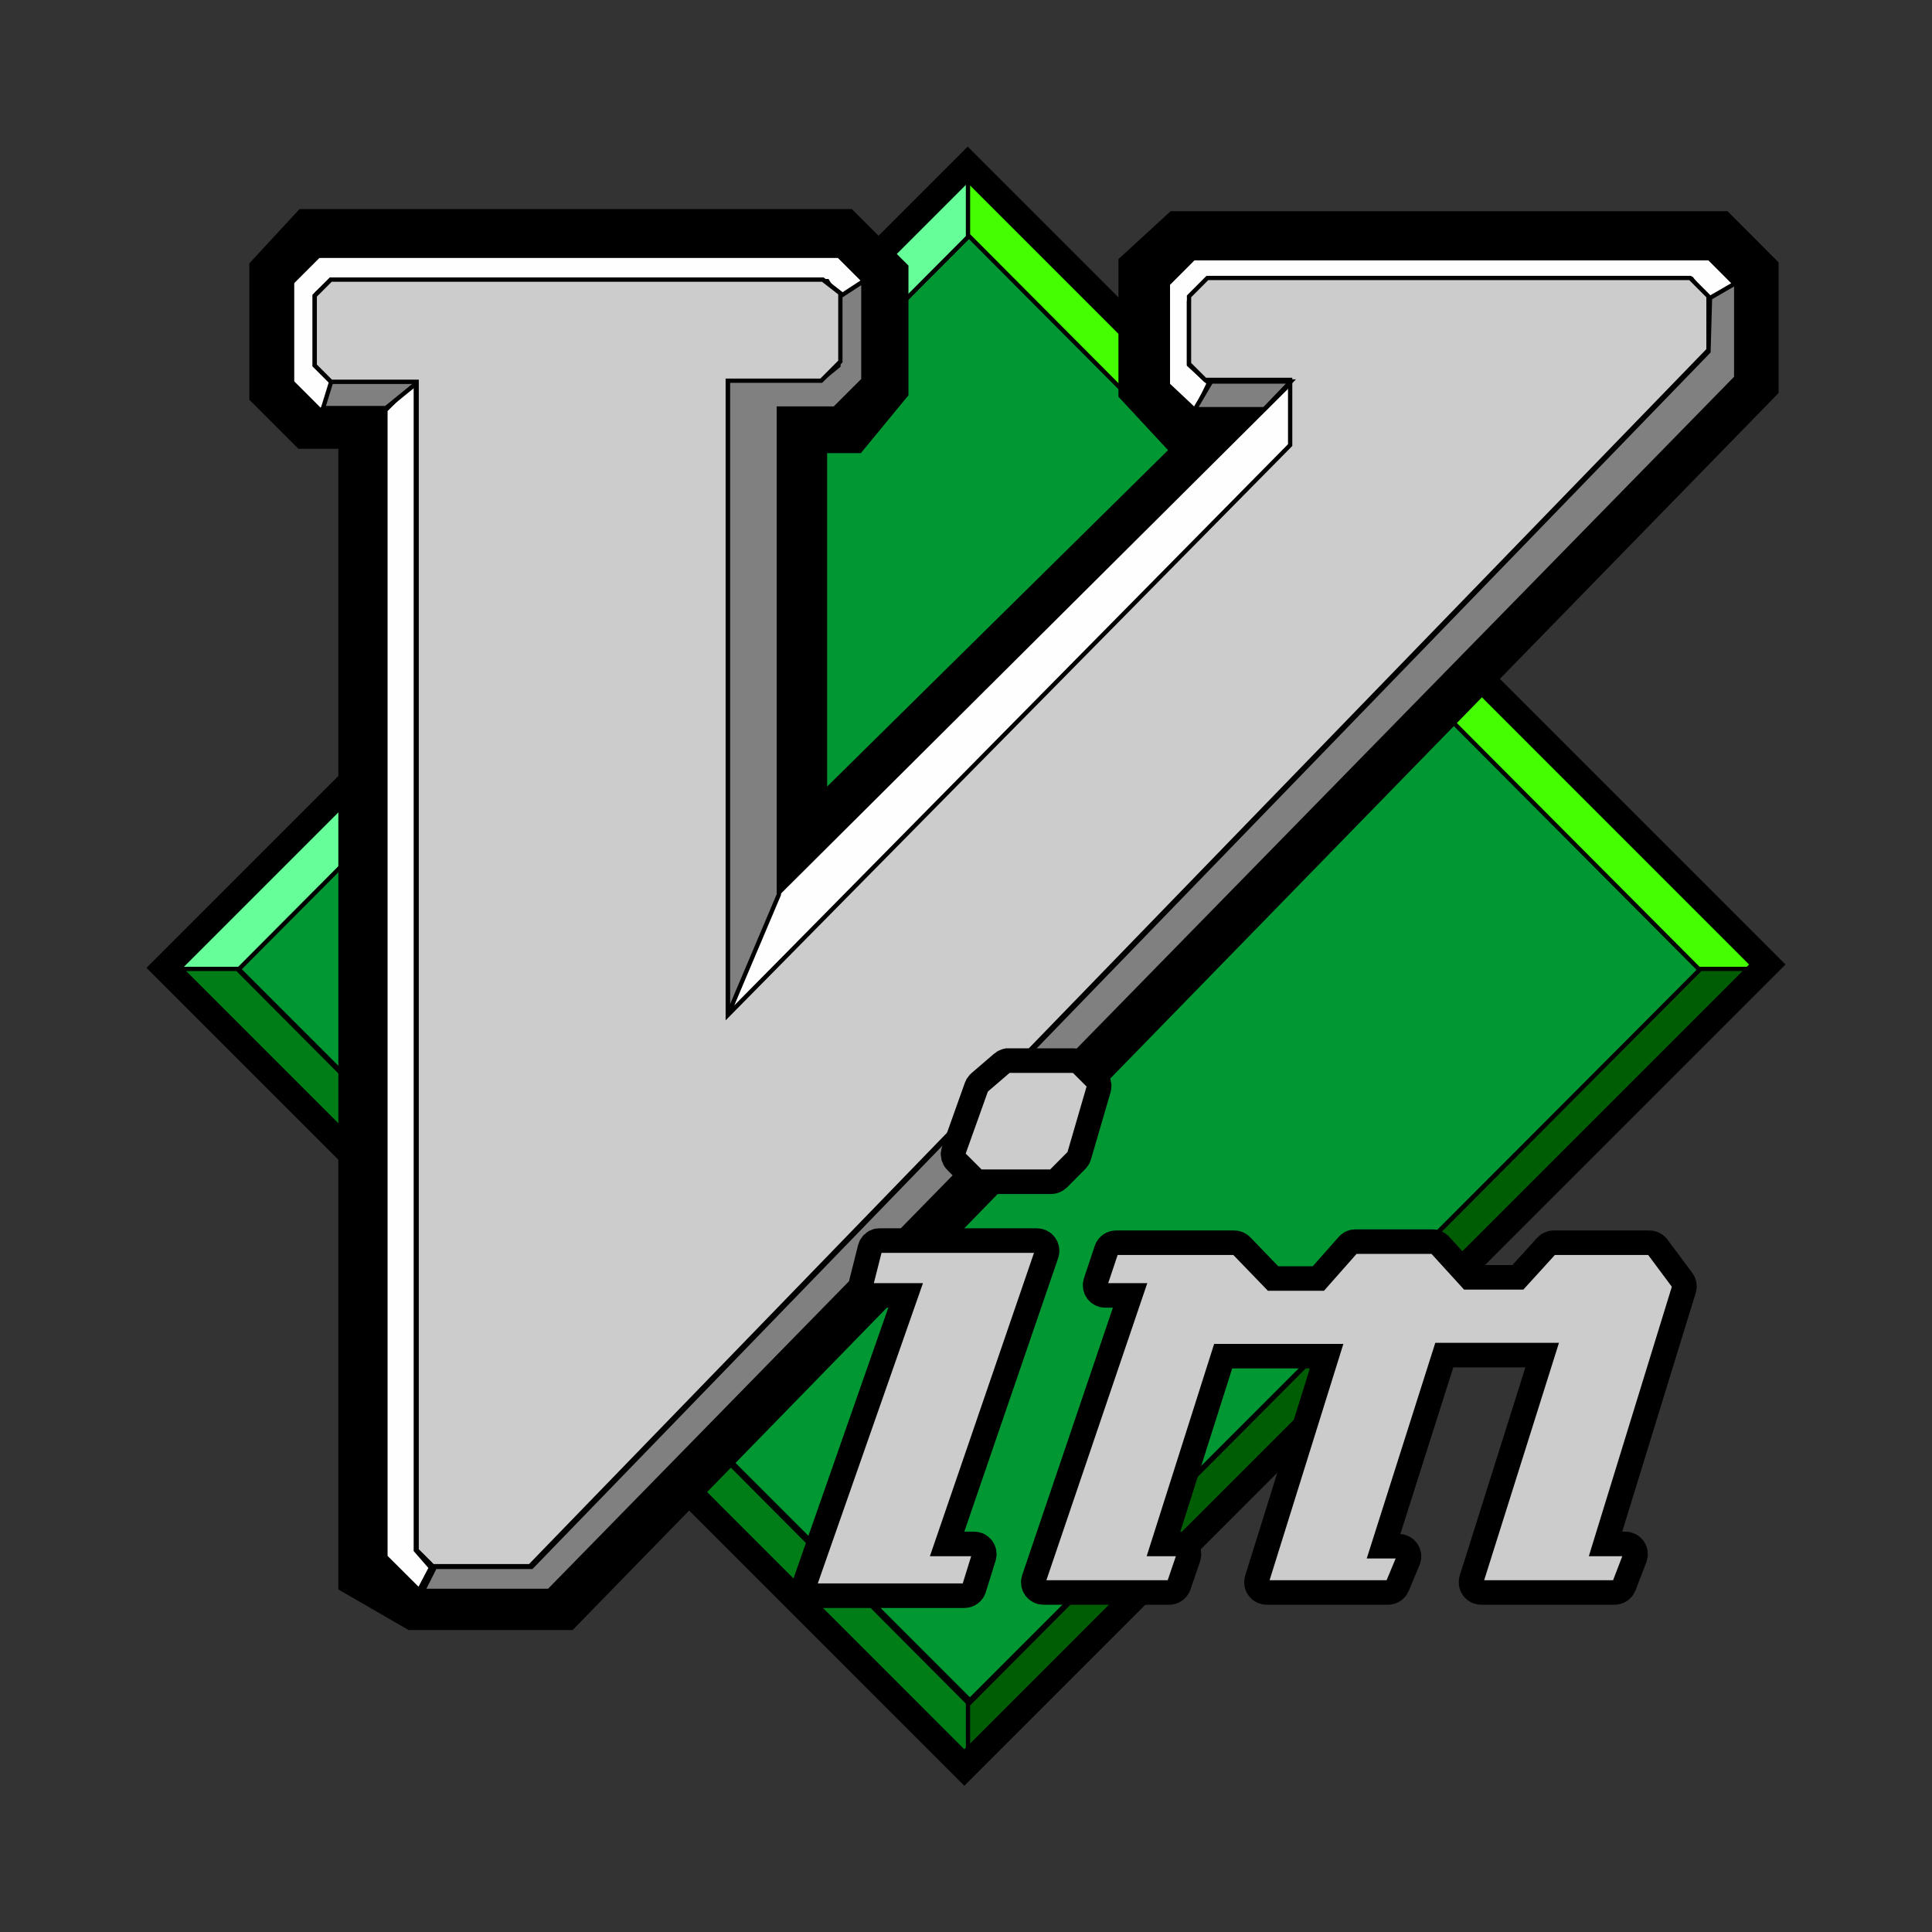 <svg width="32" height="32" viewBox="0 0 32 32" fill="none" xmlns="http://www.w3.org/2000/svg">
<rect x="0" y="0" width="32" height="32" fill="#333333" stroke="none"/>
<path d="M16.114 3.843L3.93 16.028L16.064 28.162L28.247 15.977L16.114 3.843Z" fill="#019833" stroke="black" stroke-width="0.071"/>
<path d="M16.064 3.894V2.828L2.814 16.079H3.93L16.064 3.894Z" fill="#66FE98" stroke="black" stroke-width="0.071"/>
<path d="M16.033 3.894V2.828L29.283 16.079H28.166L16.033 3.894Z" fill="#45FE02" stroke="black" stroke-width="0.071"/>
<path d="M16.063 28.233V29.299L2.813 16.048H3.93L16.063 28.233Z" fill="#017D17" stroke="black" stroke-width="0.071"/>
<path d="M5.272 4.174H13.815L14.336 4.694V6.292L13.923 6.794H12.989V14.728L21.03 6.794H19.702L19.236 6.292V4.604L19.666 4.209H28.318L28.748 4.64V6.22L9.184 26.288H6.959L6.315 25.916V6.722H5.236L4.841 6.327V4.64L5.272 4.174Z" stroke="black" stroke-width="1.422"/>
<path d="M16.033 28.233V29.299L29.283 16.048H28.166L16.033 28.233Z" fill="#005D04" stroke="black" stroke-width="0.071"/>
<path d="M16.028 2.73L2.728 16.03L15.972 29.276L29.272 15.975L16.028 2.73Z" stroke="black" stroke-width="0.427"/>
<path d="M13.906 4.986L14.388 4.732L13.893 4.237H5.276L4.838 4.675V6.331L5.323 6.816L5.555 6.331L5.25 6.026V4.859L5.479 4.656H13.703L13.906 4.986Z" fill="#FEFEFE" stroke="black" stroke-width="0.071"/>
<path d="M19.998 4.604L19.694 4.909V6.026L19.961 6.292H21.369V7.372L12.054 16.814V6.306H13.602L13.919 5.988V4.858L13.626 4.631H5.48L5.213 4.898V6.053L5.484 6.324H6.901V25.674L7.168 25.941H8.778L28.298 5.797V4.909L27.994 4.604H19.998Z" stroke="black" stroke-width="0.071"/>
<path d="M6.887 6.292V25.677L7.138 25.965L6.941 26.34L6.384 25.785V6.794L6.887 6.292Z" fill="#FEFEFE" stroke="black" stroke-width="0.071"/>
<path d="M5.495 6.292L5.351 6.759H6.392L6.967 6.292H5.495Z" fill="#808080" stroke="black" stroke-width="0.071"/>
<path d="M19.795 6.816L20.023 6.346L19.693 6.042V5.001L20.074 4.62H28.019L28.324 5.026L28.755 4.722L28.311 4.277H19.769L19.344 4.703V6.372L19.785 6.787M12.883 14.802L12.053 16.815L21.419 7.423V6.306L12.883 14.802Z" fill="#FEFEFE"/>
<path d="M19.795 6.816L20.023 6.346L19.693 6.042V5.001L20.074 4.62H28.019L28.324 5.026L28.755 4.722L28.311 4.277H19.769L19.344 4.703V6.372L19.785 6.787M12.883 14.802L12.053 16.815L21.419 7.423V6.306L12.883 14.802Z" stroke="black" stroke-width="0.071"/>
<path d="M13.887 4.927L14.3 4.658V6.292L13.824 6.767H12.9V14.818L12.056 16.81V6.292H13.6L13.887 6.058V4.927Z" fill="#808080" stroke="black" stroke-width="0.071"/>
<path d="M19.998 4.604L19.694 4.909V6.026L19.961 6.292H21.369V7.372L12.054 16.814V6.306H13.602L13.919 5.988V4.858L13.626 4.631H5.48L5.213 4.898V6.053L5.484 6.324H6.901V25.674L7.168 25.941H8.778L28.298 5.797V4.909L27.994 4.604H19.998Z" fill="#CCCCCC" stroke="black" stroke-width="0.071"/>
<path d="M28.323 4.935L28.757 4.684V6.255L9.093 26.35H7.005L7.205 25.953H8.804L28.298 5.823L28.323 4.935Z" fill="#808080" stroke="black" stroke-width="0.071"/>
<path d="M21.381 6.319L20.941 6.777H19.792L20.061 6.319C20.07 6.319 21.381 6.319 21.381 6.319Z" fill="#808080" stroke="black" stroke-width="0.071"/>
<path d="M16.691 17.648C16.677 17.651 16.663 17.658 16.651 17.668L16.274 17.992C16.262 18.003 16.254 18.016 16.249 18.03L15.872 19.087C15.866 19.103 15.865 19.12 15.869 19.136C15.872 19.152 15.88 19.167 15.892 19.178L16.18 19.467C16.197 19.483 16.22 19.492 16.243 19.492H17.409C17.432 19.492 17.454 19.483 17.471 19.467L17.775 19.161C17.786 19.15 17.793 19.137 17.797 19.123L18.122 18.01C18.126 17.995 18.126 17.979 18.122 17.964C18.119 17.949 18.111 17.935 18.099 17.924L17.849 17.673C17.832 17.657 17.809 17.648 17.786 17.648H16.709C16.703 17.648 16.697 17.648 16.691 17.648ZM14.555 20.629C14.539 20.632 14.524 20.64 14.512 20.652C14.5 20.663 14.492 20.677 14.488 20.693L14.344 21.266C14.341 21.279 14.34 21.293 14.343 21.306C14.346 21.319 14.351 21.331 14.36 21.341C14.368 21.352 14.378 21.36 14.39 21.366C14.402 21.372 14.415 21.375 14.428 21.375H15.114L13.413 26.233C13.409 26.246 13.408 26.26 13.409 26.274C13.412 26.287 13.417 26.3 13.425 26.312C13.433 26.323 13.443 26.332 13.456 26.338C13.468 26.345 13.482 26.348 13.495 26.349H15.972C15.99 26.349 16.009 26.343 16.024 26.332C16.039 26.322 16.05 26.306 16.056 26.288L16.218 25.767C16.222 25.753 16.223 25.739 16.221 25.726C16.218 25.712 16.213 25.7 16.205 25.689C16.197 25.677 16.186 25.669 16.174 25.662C16.161 25.656 16.148 25.653 16.134 25.653H15.574L17.258 20.744C17.262 20.731 17.263 20.717 17.261 20.704C17.259 20.69 17.254 20.677 17.246 20.666C17.238 20.654 17.227 20.645 17.215 20.639C17.203 20.633 17.189 20.629 17.175 20.629H14.572C14.567 20.628 14.561 20.628 14.555 20.629ZM22.435 20.647C22.416 20.651 22.399 20.661 22.386 20.676L21.871 21.258H21.051L20.505 20.691C20.497 20.683 20.487 20.676 20.476 20.672C20.466 20.667 20.454 20.665 20.443 20.665H18.486C18.468 20.665 18.451 20.67 18.436 20.68C18.421 20.691 18.41 20.705 18.404 20.722L18.224 21.26C18.22 21.273 18.218 21.287 18.22 21.3C18.222 21.314 18.227 21.327 18.235 21.338C18.244 21.35 18.254 21.359 18.266 21.365C18.279 21.372 18.292 21.375 18.306 21.375H18.83L17.2 26.18C17.196 26.193 17.194 26.207 17.196 26.22C17.198 26.234 17.204 26.247 17.212 26.258C17.22 26.27 17.23 26.279 17.242 26.285C17.255 26.292 17.268 26.295 17.282 26.295H19.366C19.383 26.295 19.401 26.29 19.416 26.279C19.43 26.269 19.442 26.254 19.448 26.237L19.608 25.769C19.612 25.756 19.613 25.742 19.611 25.728C19.609 25.714 19.604 25.701 19.596 25.69C19.588 25.679 19.577 25.67 19.565 25.663C19.553 25.657 19.539 25.653 19.525 25.653H19.161L20.201 22.381H22.082L20.896 26.182C20.892 26.195 20.891 26.209 20.893 26.223C20.895 26.236 20.901 26.249 20.909 26.26C20.918 26.271 20.928 26.28 20.941 26.286C20.953 26.292 20.966 26.295 20.98 26.295H22.99C23.007 26.295 23.024 26.29 23.038 26.28C23.052 26.271 23.063 26.258 23.07 26.242L23.25 25.811C23.255 25.798 23.257 25.784 23.256 25.769C23.254 25.755 23.249 25.742 23.241 25.73C23.234 25.718 23.223 25.709 23.211 25.702C23.198 25.695 23.184 25.691 23.17 25.691H22.806L23.863 22.364H25.653L24.449 26.182C24.445 26.195 24.445 26.209 24.447 26.223C24.449 26.236 24.455 26.249 24.463 26.26C24.471 26.271 24.482 26.28 24.494 26.286C24.506 26.292 24.52 26.295 24.534 26.295H26.741C26.759 26.295 26.776 26.29 26.791 26.28C26.806 26.27 26.817 26.256 26.824 26.24L27.004 25.771C27.008 25.758 27.01 25.744 27.008 25.73C27.006 25.716 27.001 25.702 26.993 25.691C26.985 25.679 26.974 25.67 26.962 25.663C26.949 25.657 26.936 25.653 26.921 25.653H26.484L27.814 21.333C27.819 21.32 27.82 21.305 27.817 21.291C27.815 21.277 27.809 21.264 27.801 21.253L27.388 20.698C27.379 20.687 27.369 20.678 27.356 20.673C27.344 20.667 27.33 20.664 27.317 20.665H25.738C25.726 20.664 25.714 20.666 25.703 20.671C25.692 20.676 25.681 20.683 25.673 20.691L25.176 21.238H24.305L23.79 20.673C23.781 20.665 23.771 20.658 23.76 20.653C23.749 20.649 23.737 20.646 23.725 20.647H22.453C22.447 20.646 22.441 20.646 22.435 20.647Z" fill="#CCCCCC" stroke="black" stroke-width="0.569" stroke-miterlimit="10"/>
<path d="M16.709 17.735L16.332 18.059L15.954 19.116L16.243 19.405H17.409L17.713 19.099L18.037 17.986L17.786 17.735H16.709ZM14.573 20.716L14.428 21.289H15.237L13.495 26.262H15.972L16.134 25.74H15.452L17.176 20.716H14.573ZM22.453 20.733L21.913 21.344H21.016L20.443 20.751H18.486L18.306 21.289H18.953L17.282 26.209H19.366L19.526 25.74H19.041L20.136 22.295H22.202L20.98 26.209H22.99L23.17 25.778H22.686L23.799 22.277H25.773L24.534 26.209H26.742L26.922 25.74H26.364L27.73 21.306L27.317 20.751H25.738L25.216 21.324H24.265L23.726 20.733H22.453Z" fill="#CCCCCC" stroke="black" stroke-width="0.071" stroke-miterlimit="10"/>
</svg>
